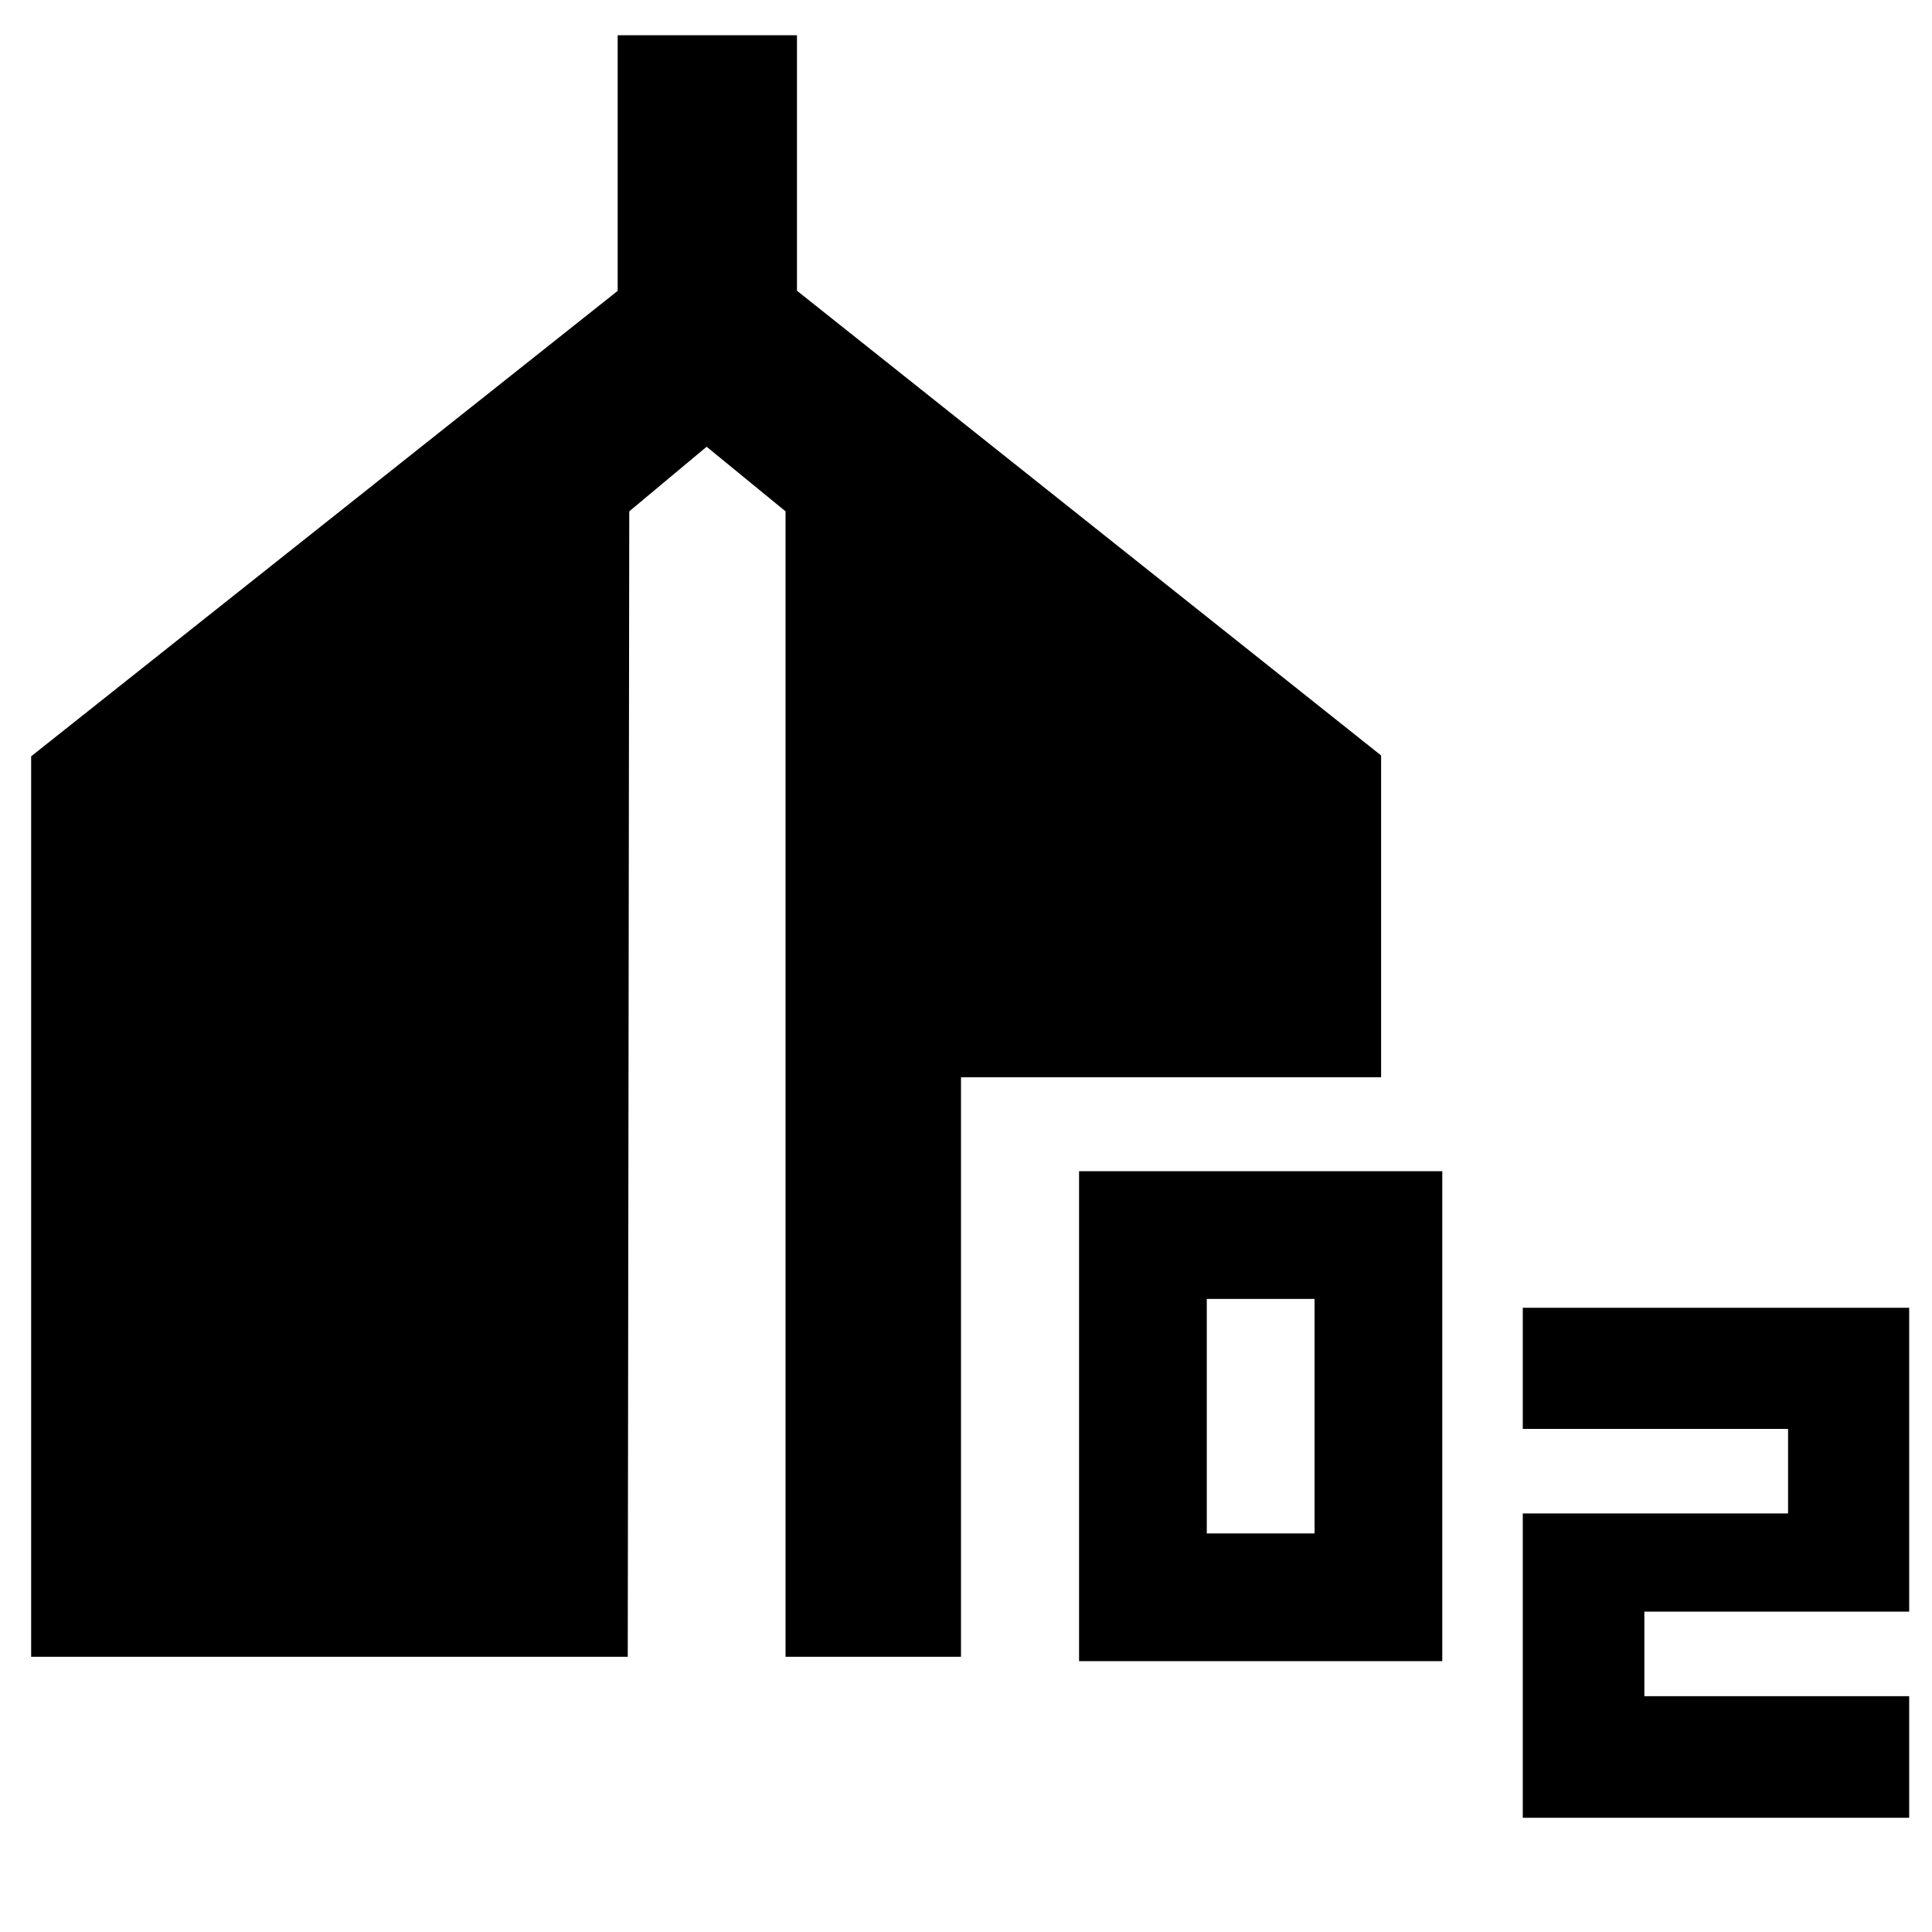 <svg xmlns="http://www.w3.org/2000/svg" height="40" viewBox="0 -960 960 960" width="40"><path d="M536.181-134.566v-243.463h180.478v243.463H536.181Zm63.464-63.463h53.551v-116.537h-53.551v116.537ZM756.659-56.754v-151.232h131.819v-42H756.659v-60.181h192v150.993h-131.58v42h131.58v60.42h-192Zm-741.18-80v-447.441L306.92-815.464V-942.5h89.086v126.957l290.253 230.92v159.927H477.514v287.942h-87.18v-569.159l-39.211-32.102-38.449 32.102-.747 569.159H15.479Z"/></svg>